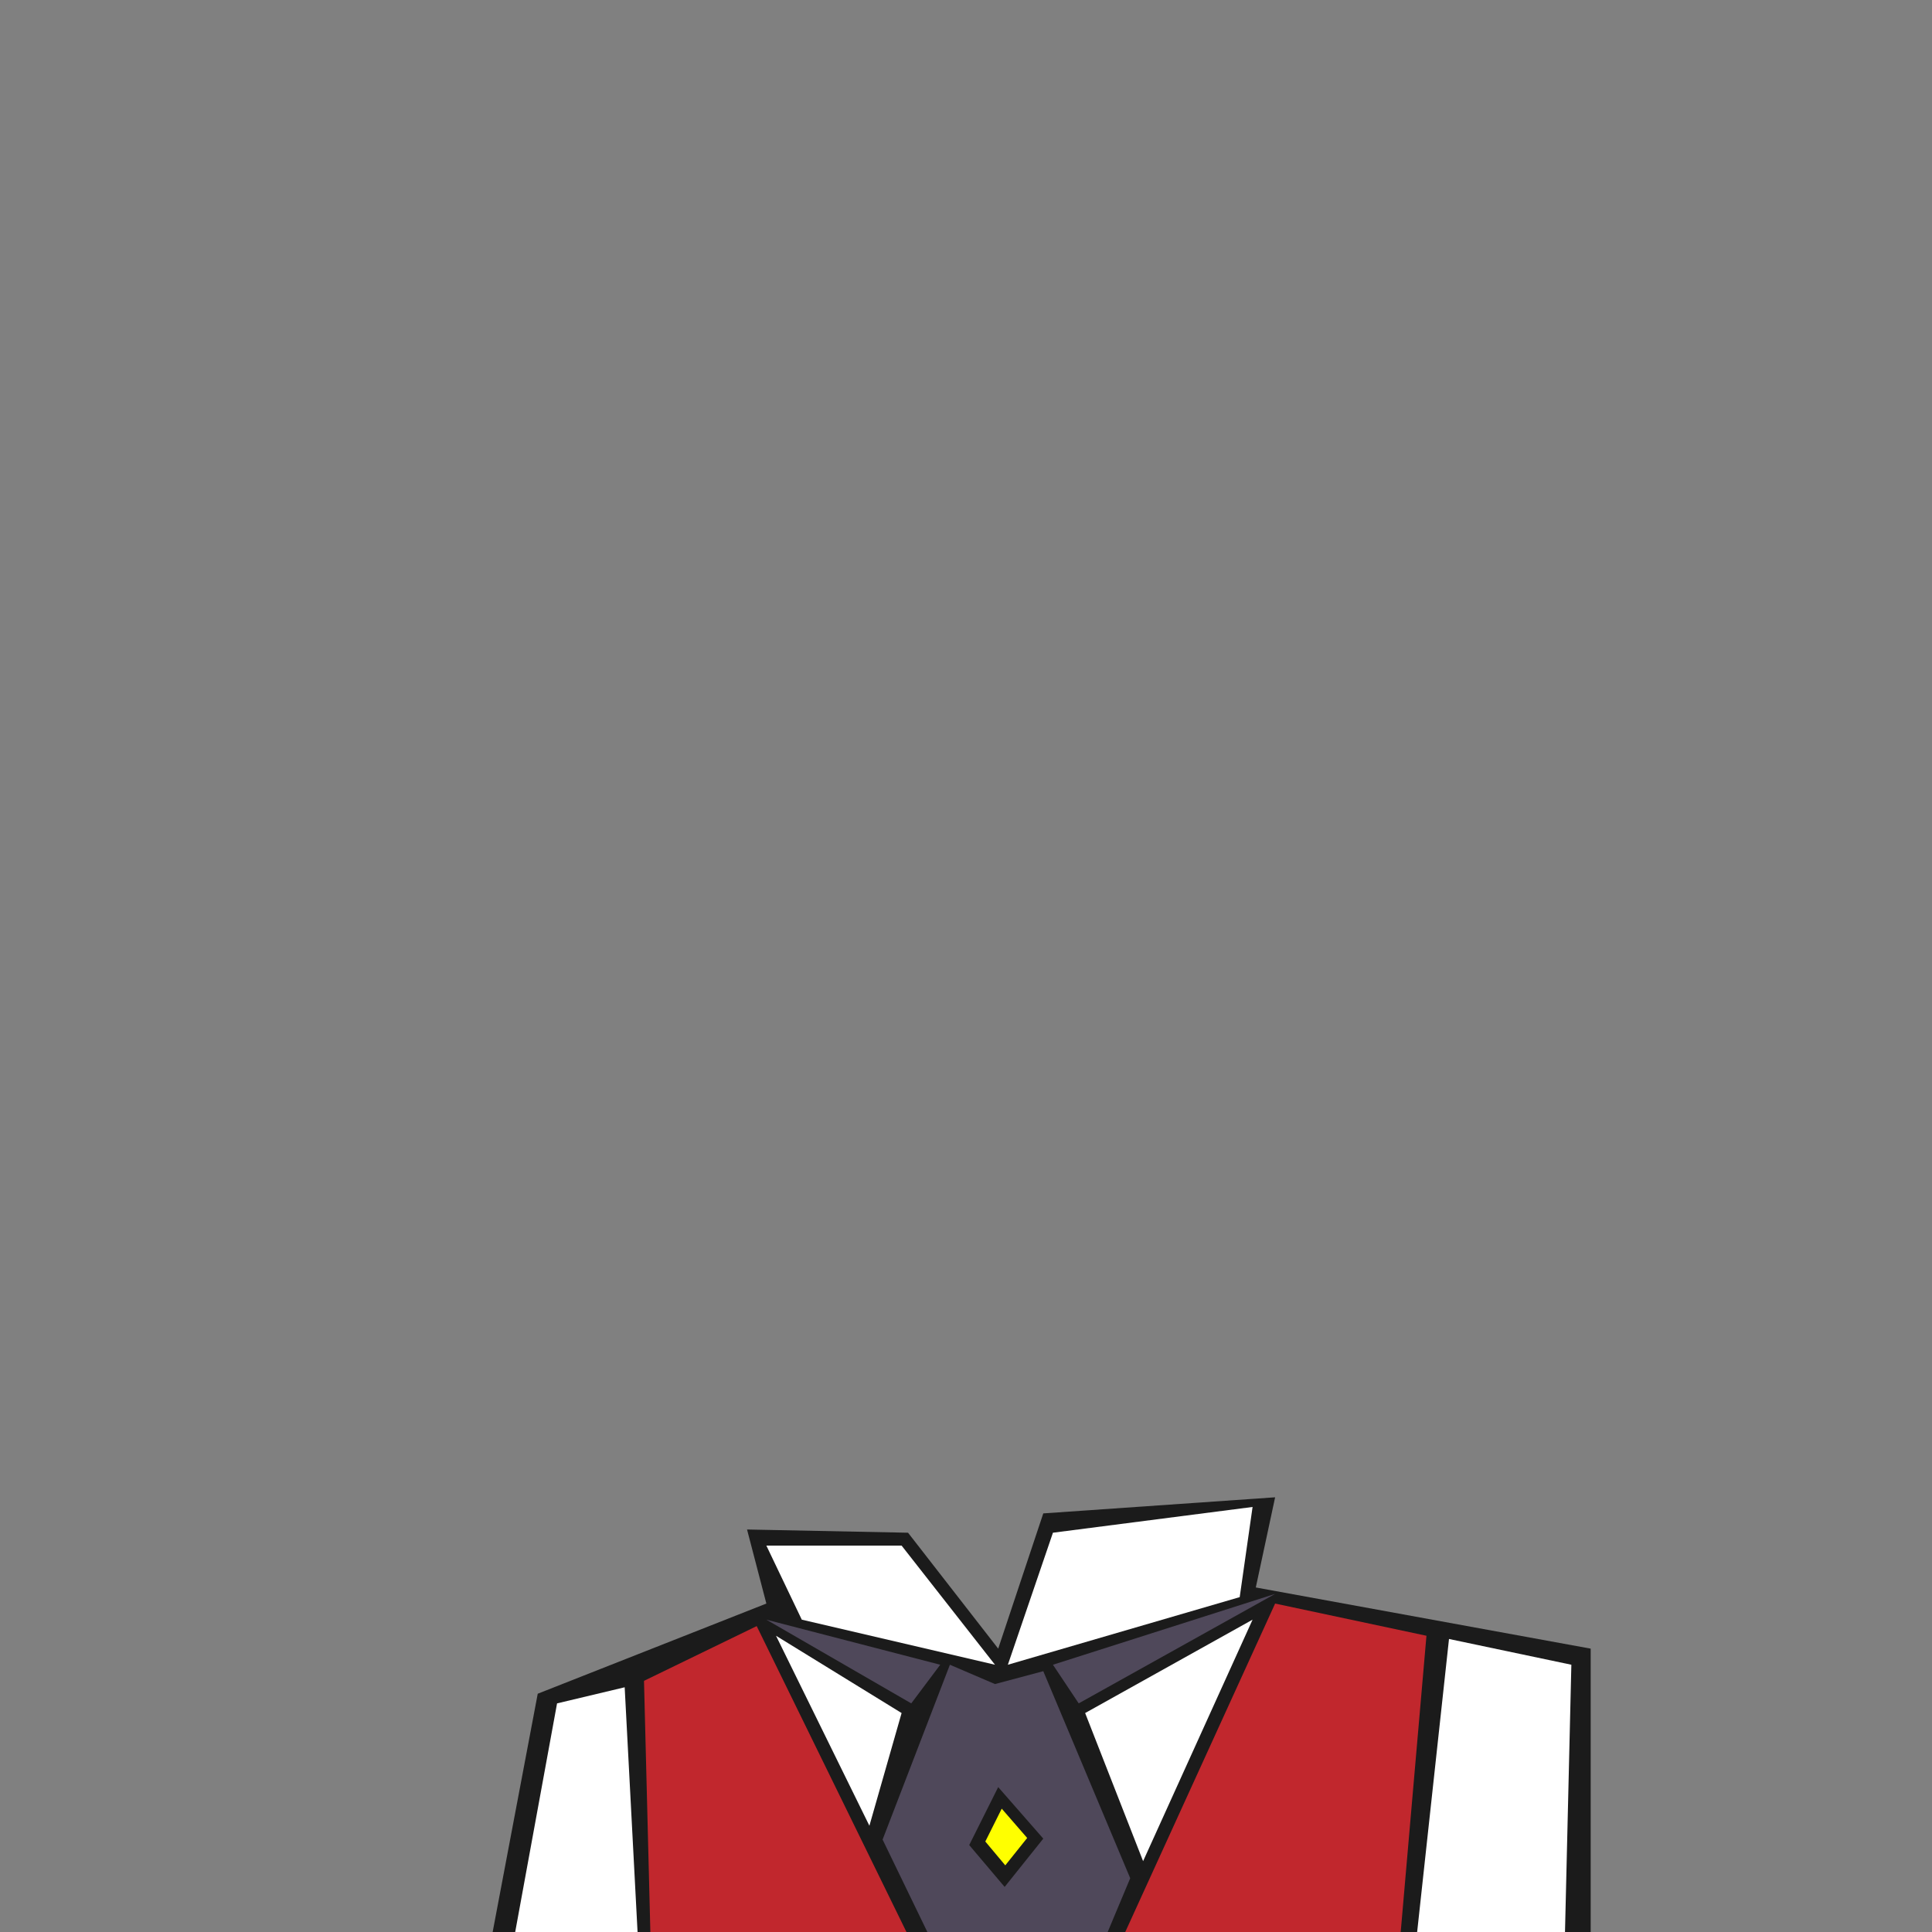 <svg id="Clothes" xmlns="http://www.w3.org/2000/svg" viewBox="0 0 600 600"><rect x="0" y="0" width="600" height="600" fill="#808080" stroke="none"/><defs><style>.cls-1{fill:#1b1b1b;}.cls-2{fill:#4f485a;}.cls-3{fill:#c1272d;}.cls-4{fill:#fff;}.cls-5{fill:#ff0;}</style></defs><title>Pepe</title><polygon class="cls-1" points="494 601 494 512 390 493 396 465 324 470 310 512 282 476 232 475 238 498 167 526 153 600 494 601"/><polygon class="cls-2" points="238 503 283 529 292 517 238 503"/><polygon class="cls-2" points="327 517 335 529 396 495 327 517"/><polygon class="cls-2" points="295 517 274.1 571.3 288 600 344 600 351 583.3 324 519 309 523 295 517"/><polygon class="cls-3" points="235 505 282 601 202 601 200 522 235 505"/><polygon class="cls-3" points="396 498 349 601 435 600 443 508 396 498"/><polygon class="cls-4" points="238 480 249 503 309 517 280 480 238 480"/><polygon class="cls-4" points="313 517 385 496 389 468 327 476 313 517"/><polygon class="cls-4" points="355 578 389 503 337 532 355 578"/><polygon class="cls-4" points="270 567 280 532 241 508 270 567"/><polygon class="cls-4" points="173 529 160 600 198 600 194 524 173 529"/><polygon class="cls-4" points="450 509 440 601 486 601 488 517 450 509"/><polygon class="cls-1" points="310 555 301 573 312 586 324 571 310 555"/><polygon class="cls-5" points="311.1 561.7 306 571.9 312.2 579.3 319 570.8 311.1 561.7"/></svg>